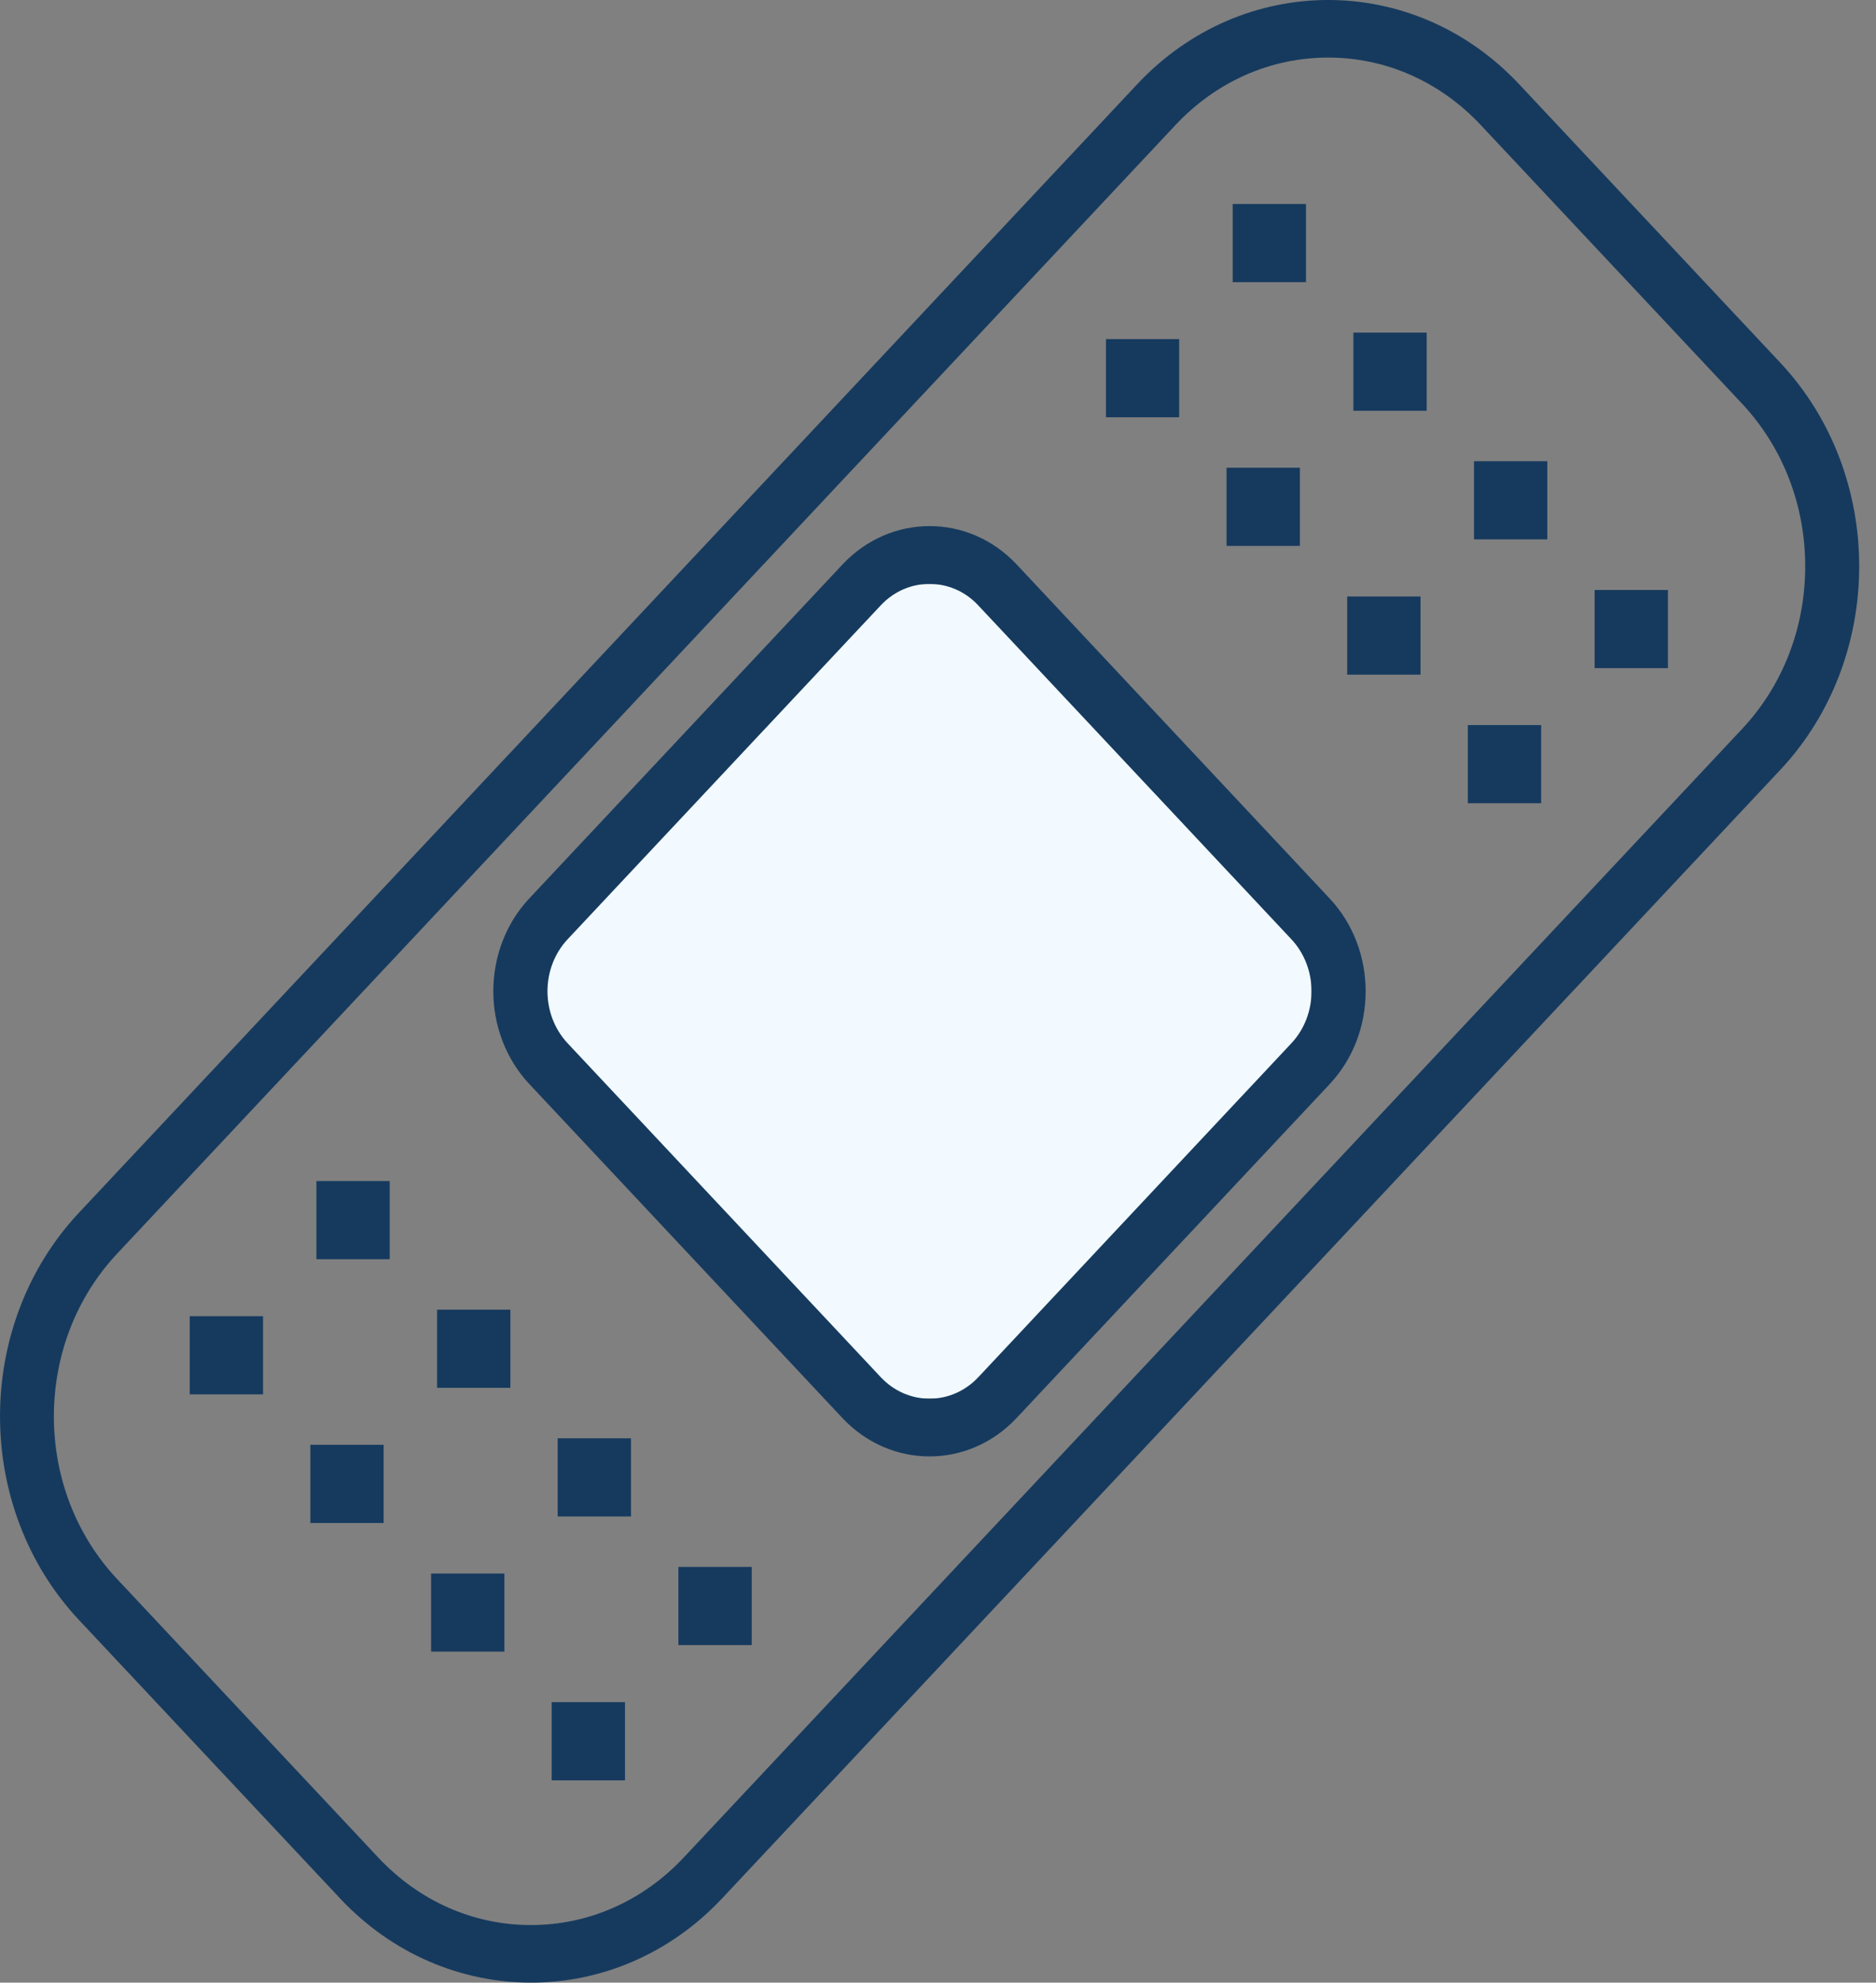 <svg width="53" height="56" viewBox="0 0 53 56" fill="none" xmlns="http://www.w3.org/2000/svg">
<rect x="0" y="0" width="53" height="56" fill="#808080" stroke="none"/>
<g clip-path="url(#clip0_37_196)">
<path d="M3.313 35.405L33.209 3.532C34.359 2.305 35.893 1.626 37.521 1.626C39.15 1.626 40.681 2.302 41.834 3.532L49.212 11.398C50.363 12.625 51 14.26 51 15.996C51 17.733 50.366 19.365 49.212 20.595L19.314 52.468C18.163 53.695 16.629 54.374 15.001 54.374C13.373 54.374 11.841 53.698 10.688 52.468L3.31 44.602C2.159 43.375 1.522 41.74 1.522 40.004C1.525 38.267 2.159 36.635 3.313 35.405ZM2.23 45.756L9.608 53.622C11.095 55.207 13.048 56 15.004 56C16.96 56 18.91 55.207 20.399 53.622L50.295 21.746C53.269 18.576 53.269 13.414 50.295 10.244L42.917 2.378C39.943 -0.793 35.102 -0.793 32.129 2.378L2.23 34.254C-0.743 37.425 -0.743 42.586 2.23 45.756Z" fill="#163A5E"/>
<path d="M15.476 26.5L15.007 29.5L25.031 39.5H27.669L37.049 29.5V27L28.138 16.5H25.324L15.476 26.5Z" fill="#F2FAFF"/>
<path d="M16.038 26.528L24.882 17.099C25.263 16.693 25.761 16.492 26.26 16.492C26.758 16.492 27.26 16.693 27.637 17.099L36.482 26.528C37.243 27.34 37.243 28.657 36.482 29.469L27.64 38.898C26.879 39.709 25.643 39.709 24.882 38.898L16.038 29.469C15.277 28.657 15.277 27.34 16.038 26.528ZM23.799 40.052C24.478 40.776 25.369 41.137 26.26 41.137C27.151 41.137 28.042 40.776 28.72 40.052L37.564 30.623C38.921 29.176 38.921 26.824 37.564 25.377L28.723 15.944C27.366 14.498 25.159 14.498 23.802 15.944L14.955 25.374C13.598 26.82 13.598 29.173 14.955 30.62L23.799 40.052Z" fill="#163A5E"/>
<path d="M47.122 16.664H45.051V18.872H47.122V16.664Z" fill="#163A5E"/>
<path d="M43.54 20.48H41.469V22.688H43.54V20.48Z" fill="#163A5E"/>
<path d="M43.714 13.027H41.643V15.235H43.714V13.027Z" fill="#163A5E"/>
<path d="M40.132 16.848H38.06V19.056H40.132V16.848Z" fill="#163A5E"/>
<path d="M40.306 9.395H38.235V11.602H40.306V9.395Z" fill="#163A5E"/>
<path d="M36.724 13.211H34.653V15.419H36.724V13.211Z" fill="#163A5E"/>
<path d="M36.896 5.762H34.825V7.97H36.896V5.762Z" fill="#163A5E"/>
<path d="M33.313 9.578H31.245V11.786H33.313V9.578Z" fill="#163A5E"/>
<path d="M7.431 37.176H5.36V39.384H7.431V37.176Z" fill="#163A5E"/>
<path d="M11.01 33.359H8.939V35.567H11.01V33.359Z" fill="#163A5E"/>
<path d="M10.838 40.809H8.768V43.017H10.838V40.809Z" fill="#163A5E"/>
<path d="M14.419 36.992H12.348V39.2H14.419V36.992Z" fill="#163A5E"/>
<path d="M14.25 44.445H12.179V46.65H14.25V44.445Z" fill="#163A5E"/>
<path d="M15.755 42.833H17.826V40.625H15.755V42.833Z" fill="#163A5E"/>
<path d="M15.586 50.286H17.657V48.078H15.586V50.286Z" fill="#163A5E"/>
<path d="M19.166 46.466H21.237V44.258H19.166V46.466Z" fill="#163A5E"/>
</g>
<defs>
<clipPath id="clip0_37_196">
<rect width="52.525" height="56" fill="white"/>
</clipPath>
</defs>
</svg>
